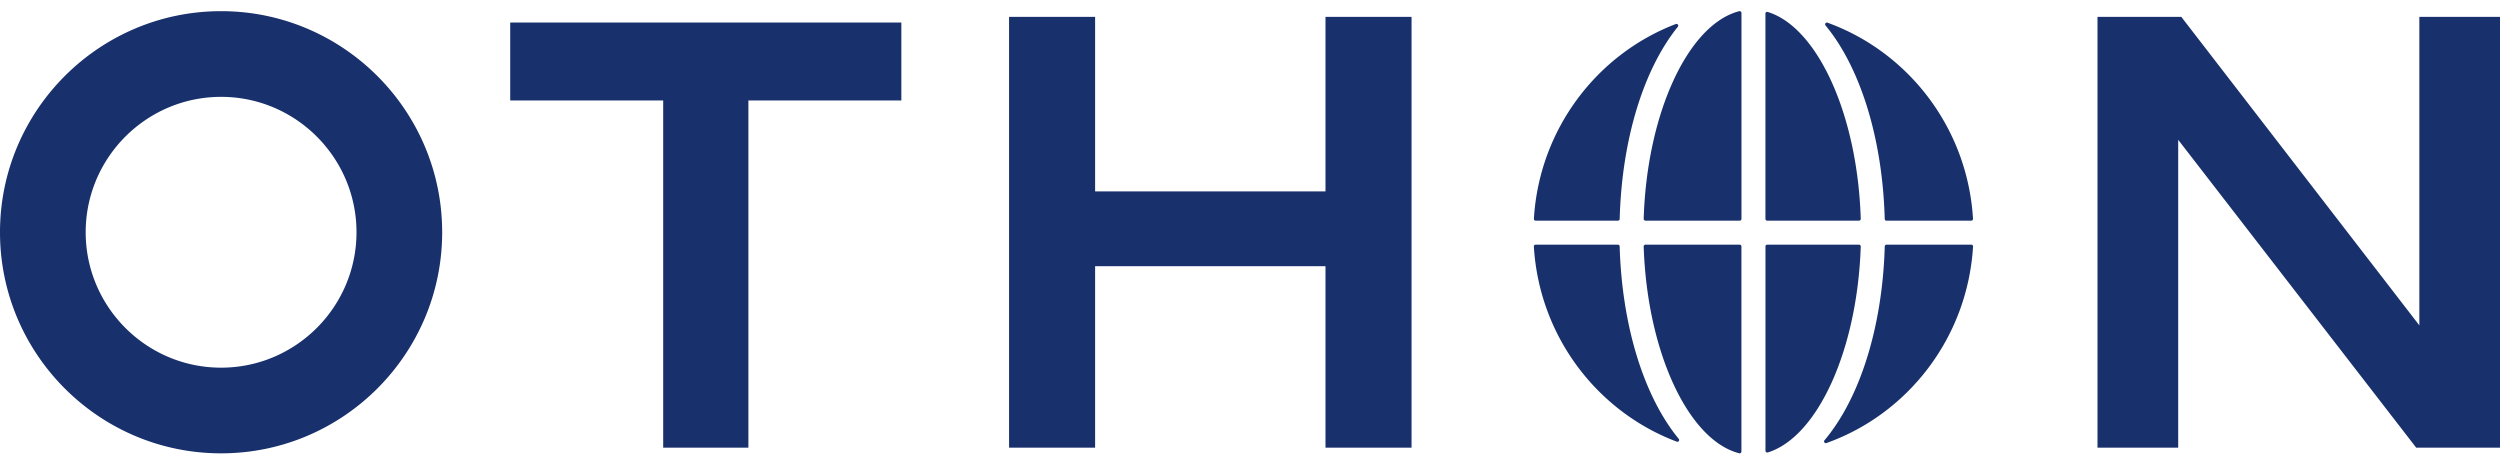 <svg width="137" height="25" fill="#18306c" xmlns="http://www.w3.org/2000/svg"><path d="M108.121 11.989c-.301-4.973-3.537-9.137-7.974-10.746-.09-.034-.17.077-.107.152 1.873 2.27 3.121 6.117 3.243 10.605 0 .053.044.094.096.094h4.642a.098.098 0 0 0 .098-.103l.002-.002ZM91.835 1.317C87.5 2.974 84.354 7.09 84.057 11.989a.097.097 0 0 0 .098.104h4.508a.096.096 0 0 0 .096-.094c.12-4.441 1.345-8.252 3.187-10.532.062-.075-.019-.186-.109-.15h-.002ZM95.312.613c-2.793.716-5.061 5.574-5.238 11.38a.1.1 0 0 0 .098.1h5.164a.096.096 0 0 0 .096-.095V.71a.098.098 0 0 0-.12-.096V.613ZM95.43 24.742v-11.24a.096.096 0 0 0-.096-.095h-5.162c-.054 0-.1.045-.098.101.188 5.783 2.45 10.618 5.236 11.332.06.015.12-.032.12-.096v-.002ZM84.055 13.51c.299 4.92 3.47 9.049 7.833 10.693.092.034.17-.075.109-.15-1.865-2.265-3.11-6.087-3.24-10.552a.095.095 0 0 0-.096-.094h-4.508a.097.097 0 0 0-.098.103ZM96.87 24.796c2.721-.836 4.913-5.602 5.099-11.289a.1.1 0 0 0-.098-.101h-5.027a.096.096 0 0 0-.096.096V24.7c0 .064.062.113.124.094l-.002.002ZM96.746.75v11.246c0 .053.043.096.096.096h5.029a.099.099 0 0 0 .098-.102c-.175-5.707-2.37-10.497-5.1-11.336a.098.098 0 0 0-.125.094l.002.002ZM100.087 24.28c4.469-1.593 7.733-5.774 8.036-10.77a.098.098 0 0 0-.098-.104h-4.644a.096.096 0 0 0-.096.094c-.131 4.516-1.403 8.374-3.303 10.627-.062.075.013.186.105.152ZM24.231 12.728c0-6.681-5.434-12.116-12.115-12.116C5.434.612 0 6.047 0 12.728s5.434 12.115 12.116 12.115c6.68 0 12.115-5.434 12.115-12.115Zm-12.115 7.42c-4.091 0-7.42-3.33-7.42-7.42 0-4.091 3.329-7.42 7.42-7.42 4.09 0 7.42 3.329 7.42 7.42 0 4.09-3.33 7.42-7.42 7.42ZM36.342 24.533h4.67V5.506h8.382V1.234H27.96v4.272h8.383v19.027ZM60.012.923h-4.715v23.61h4.715v-9.945h12.625v9.945h4.716V.923h-4.716v9.566H60.012V.923ZM132.58 17.83 119.535.923h-4.592v23.61h4.422V7.661l13.044 16.872H137V.923h-4.42V17.83Z"/></svg>